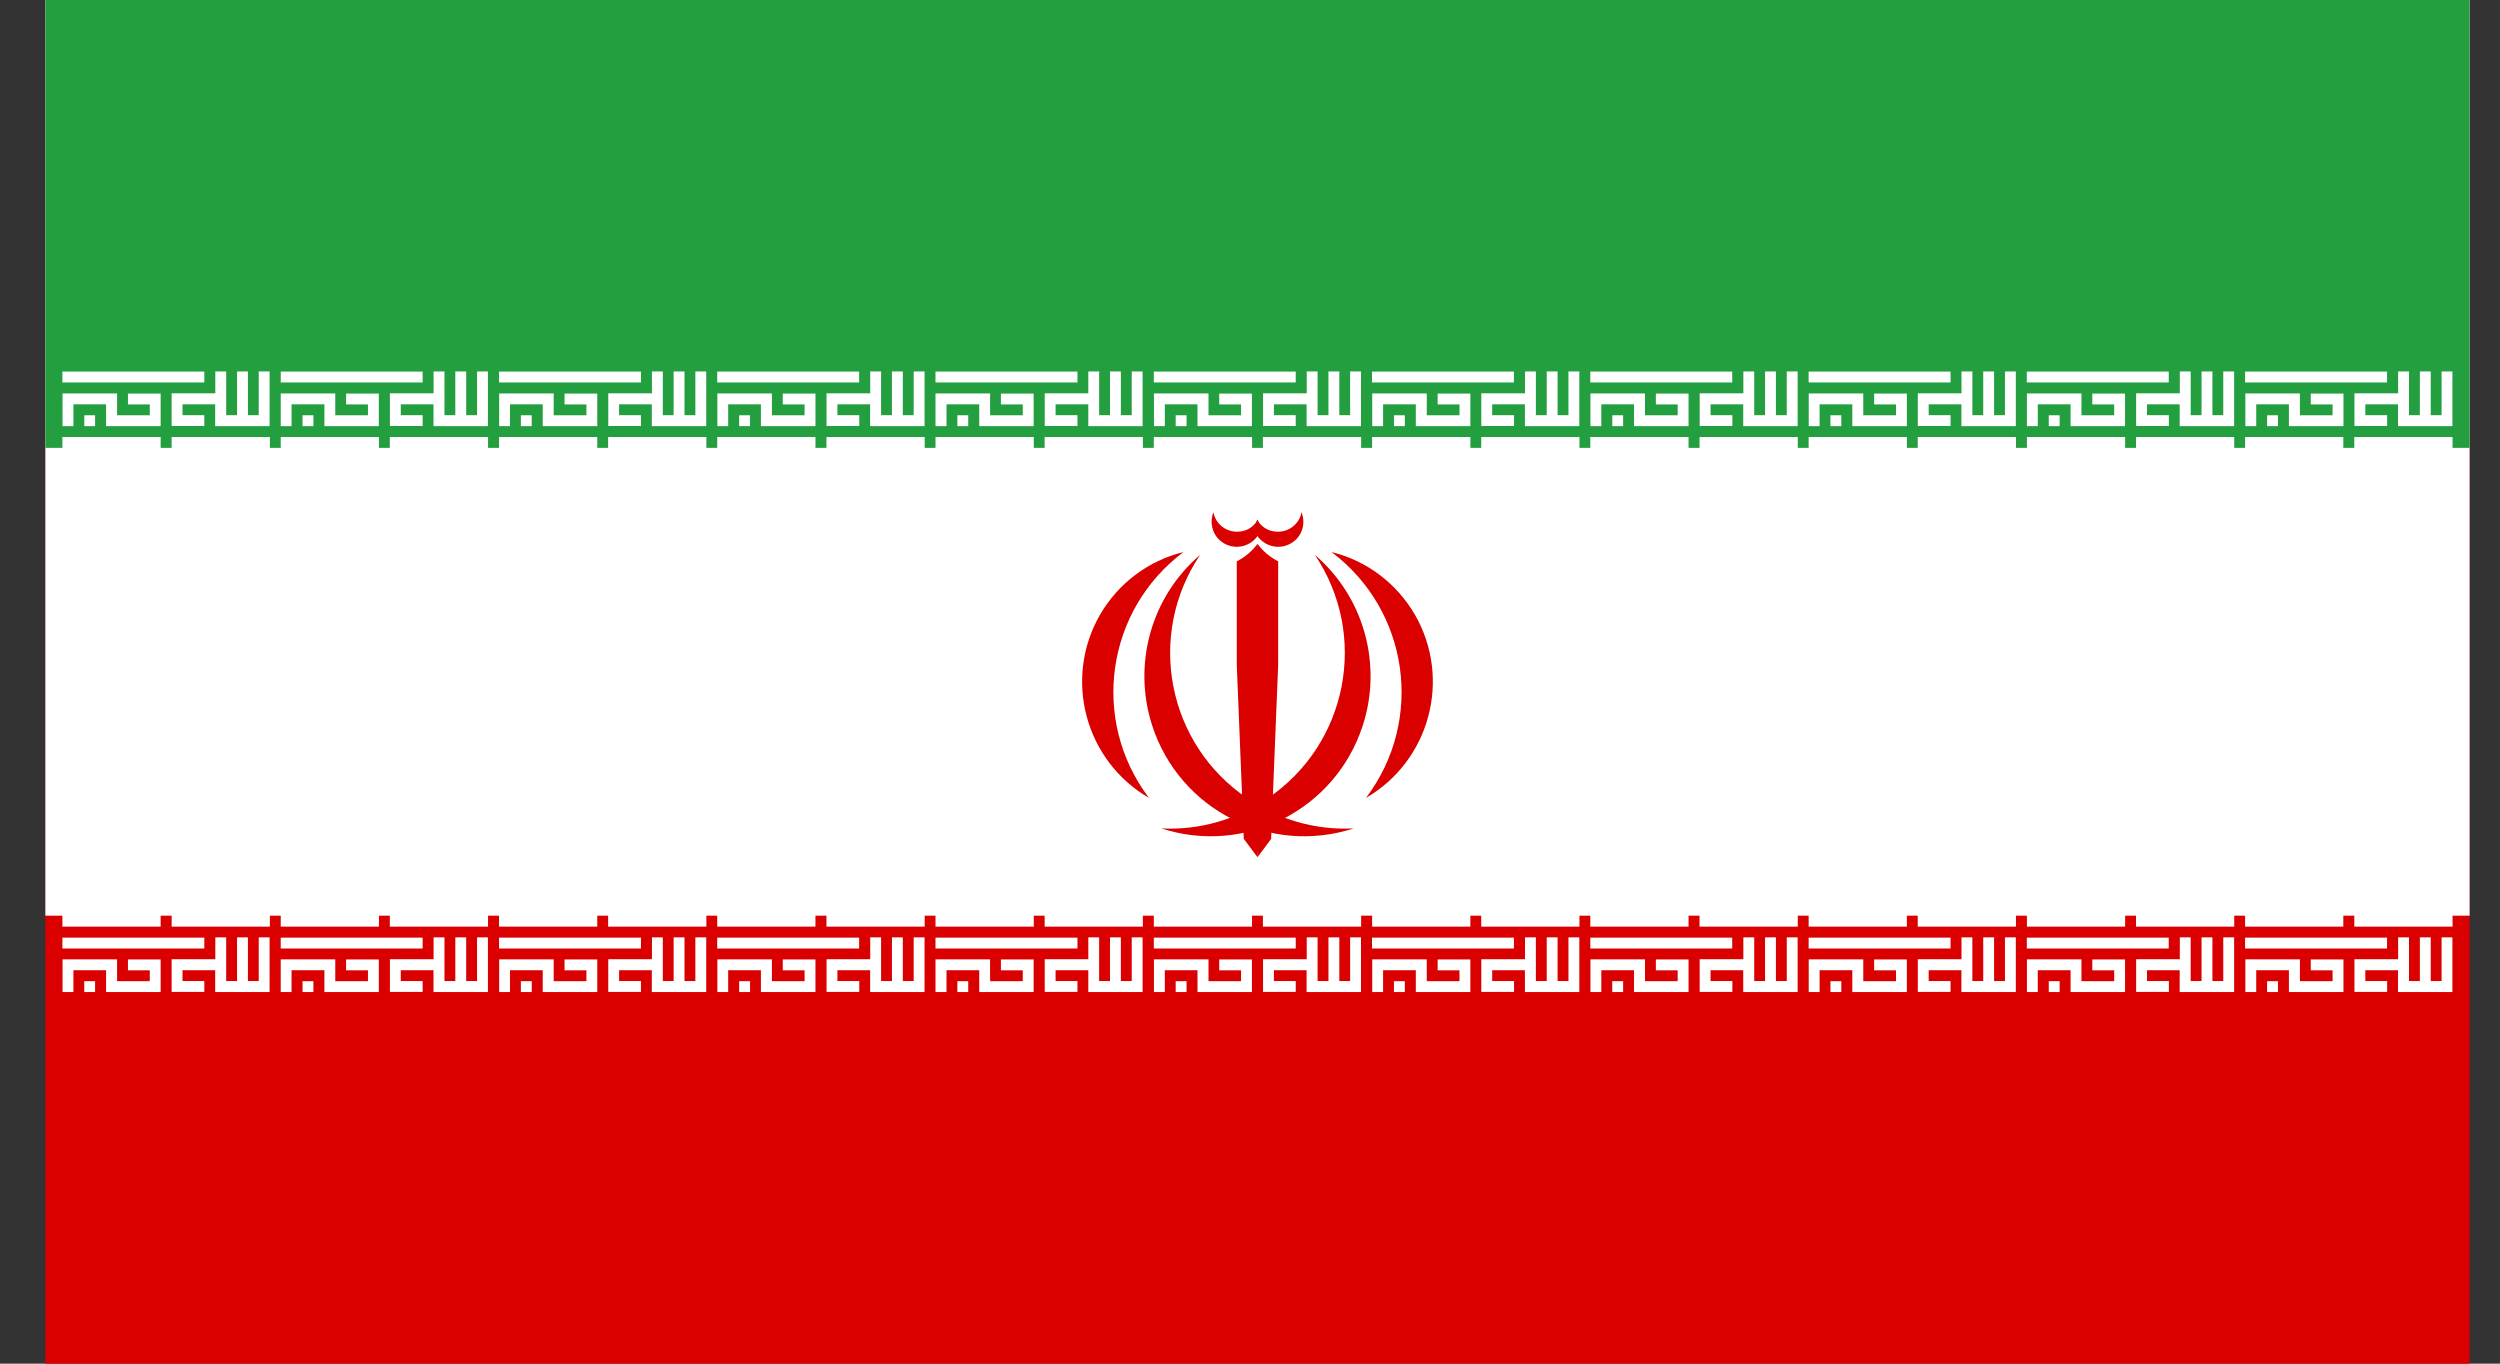 <svg width="55" height="30" viewBox="0 0 55 30" fill="none" xmlns="http://www.w3.org/2000/svg">
<rect x="0" y="0" width="55" height="30" fill="#333333" stroke="none"/>
<g clip-path="url(#clip0_93_9994)">
<path d="M54.676 -0.436H0.654V30.433H54.676V-0.436Z" fill="#DA0000"/>
<path d="M54.676 -0.436H0.654V20.144H54.676V-0.436Z" fill="white"/>
<path d="M54.676 -0.436H0.654V9.853H54.676V-0.436Z" fill="#239F40"/>
<path d="M5.934 9.375H4.734V8.895H4.015V9.134H4.495V9.372H3.776V8.653H4.737V8.172H4.976V9.134H5.215V8.172H5.454V9.134H5.692V8.172H5.931V9.375H5.934ZM3.534 9.375H2.334V8.895H1.615V9.375H1.376V8.656H2.576V9.136H3.295V8.897H2.815V8.659H3.534V9.375ZM2.092 9.375H1.854V9.136H2.092V9.375ZM4.495 8.414H1.373V8.175H4.495V8.414Z" fill="white"/>
<path d="M5.934 10.095H3.776V9.614H5.937V10.095H5.934ZM3.534 10.095H1.373V9.614H3.534V10.095Z" fill="white"/>
<path d="M5.934 20.386H3.776V19.906H5.937V20.386H5.934ZM3.534 20.386H1.373V19.906H3.534V20.386Z" fill="white"/>
<path d="M5.934 21.825H4.734V21.345H4.015V21.583H4.495V21.822H3.776V21.103H4.737V20.622H4.976V21.583H5.215V20.622H5.454V21.583H5.692V20.622H5.931V21.825H5.934ZM3.534 21.825H2.334V21.345H1.615V21.825H1.376V21.106H2.576V21.586H3.295V21.347H2.815V21.108H3.534V21.825ZM2.092 21.825H1.854V21.586H2.092V21.825ZM4.495 20.867H1.373V20.628H4.495V20.867Z" fill="white"/>
<path d="M10.737 9.375H9.537V8.895H8.817V9.134H9.298V9.372H8.578V8.653H9.539V8.172H9.778V9.134H10.017V8.172H10.256V9.134H10.495V8.172H10.734V9.375H10.737ZM8.337 9.375H7.137V8.895H6.414V9.375H6.176V8.656H7.376V9.136H8.095V8.897H7.614V8.659H8.334V9.375H8.337ZM6.895 9.375H6.656V9.136H6.895V9.375ZM9.298 8.414H6.176V8.175H9.298V8.414Z" fill="white"/>
<path d="M10.737 10.095H8.576V9.614H10.737V10.095ZM8.337 10.095H6.176V9.614H8.337V10.095Z" fill="white"/>
<path d="M10.737 20.386H8.576V19.906H10.737V20.386ZM8.337 20.386H6.176V19.906H8.337V20.386Z" fill="white"/>
<path d="M10.737 21.825H9.537V21.345H8.817V21.583H9.298V21.822H8.578V21.103H9.539V20.622H9.778V21.583H10.017V20.622H10.256V21.583H10.495V20.622H10.734V21.825H10.737ZM8.337 21.825H7.137V21.345H6.414V21.825H6.176V21.106H7.376V21.586H8.095V21.347H7.614V21.108H8.334V21.825H8.337ZM6.895 21.825H6.656V21.586H6.895V21.825ZM9.298 20.867H6.176V20.628H9.298V20.867Z" fill="white"/>
<path d="M15.54 9.375H14.34V8.895H13.62V9.134H14.101V9.372H13.382V8.653H14.343V8.172H14.582V9.134H14.82V8.172H15.059V9.134H15.298V8.172H15.537V9.375H15.54ZM13.14 9.375H11.94V8.895H11.22V9.375H10.982V8.656H12.181V9.136H12.901V8.897H12.42V8.659H13.14V9.375ZM11.698 9.375H11.459V9.136H11.698V9.375ZM14.098 8.414H10.979V8.175H14.101V8.414H14.098Z" fill="white"/>
<path d="M15.54 10.095H13.379V9.614H15.54V10.095ZM13.14 10.095H10.979V9.614H13.14V10.095Z" fill="white"/>
<path d="M15.54 20.386H13.379V19.906H15.54V20.386ZM13.14 20.386H10.979V19.906H13.14V20.386Z" fill="white"/>
<path d="M15.54 21.825H14.34V21.345H13.62V21.583H14.101V21.822H13.382V21.103H14.343V20.622H14.582V21.583H14.82V20.622H15.059V21.583H15.298V20.622H15.537V21.825H15.54ZM13.14 21.825H11.94V21.345H11.22V21.825H10.982V21.106H12.181V21.586H12.901V21.347H12.42V21.108H13.14V21.825ZM11.698 21.825H11.459V21.586H11.698V21.825ZM14.098 20.867H10.979V20.628H14.101V20.867H14.098Z" fill="white"/>
<path d="M20.343 9.375H19.143V8.895H18.423V9.134H18.904V9.372H18.184V8.653H19.145V8.172H19.384V9.134H19.623V8.172H19.862V9.134H20.101V8.172H20.34V9.375H20.343ZM17.94 9.375H16.74V8.895H16.02V9.375H15.782V8.656H16.982V9.136H17.701V8.897H17.221V8.659H17.94V9.375ZM16.501 9.375H16.262V9.136H16.501V9.375ZM18.901 8.414H15.779V8.175H18.901V8.414Z" fill="white"/>
<path d="M20.343 10.095H18.182V9.614H20.343V10.095ZM17.94 10.095H15.779V9.614H17.94V10.095Z" fill="white"/>
<path d="M20.343 20.386H18.182V19.906H20.343V20.386ZM17.94 20.386H15.779V19.906H17.94V20.386Z" fill="white"/>
<path d="M20.343 21.825H19.143V21.345H18.423V21.583H18.904V21.822H18.184V21.103H19.145V20.622H19.384V21.583H19.623V20.622H19.862V21.583H20.101V20.622H20.34V21.825H20.343ZM17.94 21.825H16.74V21.345H16.02V21.825H15.782V21.106H16.982V21.586H17.701V21.347H17.221V21.108H17.94V21.825ZM16.501 21.825H16.262V21.586H16.501V21.825ZM18.901 20.867H15.779V20.628H18.901V20.867Z" fill="white"/>
<path d="M25.143 9.375H23.943V8.895H23.223V9.134H23.704V9.372H22.984V8.653H23.943V8.172H24.181V9.134H24.42V8.172H24.659V9.134H24.898V8.172H25.137V9.375H25.143ZM22.743 9.375H21.543V8.895H20.823V9.375H20.581V8.656H21.782V9.136H22.501V8.897H22.02V8.659H22.74V9.375H22.743ZM21.301 9.375H21.062V9.136H21.301V9.375ZM23.704 8.414H20.581V8.175H23.704V8.414Z" fill="white"/>
<path d="M25.143 10.095H22.982V9.614H25.143V10.095ZM22.743 10.095H20.581V9.614H22.743V10.095Z" fill="white"/>
<path d="M25.143 20.386H22.982V19.906H25.143V20.386ZM22.743 20.386H20.581V19.906H22.743V20.386Z" fill="white"/>
<path d="M25.143 21.825H23.943V21.345H23.223V21.583H23.704V21.822H22.984V21.103H23.943V20.622H24.181V21.583H24.42V20.622H24.659V21.583H24.898V20.622H25.137V21.825H25.143ZM22.743 21.825H21.543V21.345H20.823V21.825H20.581V21.106H21.782V21.586H22.501V21.347H22.02V21.108H22.74V21.825H22.743ZM21.301 21.825H21.062V21.586H21.301V21.825ZM23.704 20.867H20.581V20.628H23.704V20.867Z" fill="white"/>
<path d="M29.945 9.375H28.745V8.895H28.026V9.134H28.506V9.372H27.787V8.653H28.748V8.172H28.987V9.134H29.226V8.172H29.465V9.134H29.703V8.172H29.942V9.375H29.945ZM27.545 9.375H26.345V8.895H25.626V9.375H25.387V8.656H26.587V9.136H27.303V8.897H26.823V8.659H27.542V9.375H27.545ZM26.104 9.375H25.865V9.136H26.104V9.375ZM28.506 8.414H25.384V8.175H28.506V8.414Z" fill="white"/>
<path d="M29.945 10.095H27.784V9.614H29.945V10.095ZM27.545 10.095H25.384V9.614H27.545V10.095Z" fill="white"/>
<path d="M29.945 20.386H27.784V19.906H29.945V20.386ZM27.545 20.386H25.384V19.906H27.545V20.386Z" fill="white"/>
<path d="M29.945 21.825H28.745V21.345H28.026V21.583H28.506V21.822H27.787V21.103H28.748V20.622H28.987V21.583H29.226V20.622H29.465V21.583H29.703V20.622H29.942V21.825H29.945ZM27.545 21.825H26.345V21.345H25.626V21.825H25.387V21.106H26.587V21.586H27.303V21.347H26.823V21.108H27.542V21.825H27.545ZM26.104 21.825H25.865V21.586H26.104V21.825ZM28.506 20.867H25.384V20.628H28.506V20.867Z" fill="white"/>
<path d="M34.748 9.375H33.548V8.895H32.828V9.134H33.309V9.372H32.589V8.653H33.55V8.172H33.789V9.134H34.028V8.172H34.267V9.134H34.506V8.172H34.745V9.375H34.748ZM32.348 9.375H31.148V8.895H30.428V9.375H30.189V8.656H31.389V9.136H32.109V8.897H31.628V8.659H32.348V9.375ZM30.906 9.375H30.667V9.136H30.906V9.375ZM33.306 8.414H30.184V8.175H33.306V8.414Z" fill="white"/>
<path d="M34.748 10.095H32.587V9.614H34.748V10.095ZM32.348 10.095H30.187V9.614H32.348V10.095Z" fill="white"/>
<path d="M34.748 20.386H32.587V19.906H34.748V20.386ZM32.348 20.386H30.187V19.906H32.348V20.386Z" fill="white"/>
<path d="M34.748 21.825H33.548V21.345H32.828V21.583H33.309V21.822H32.589V21.103H33.55V20.622H33.789V21.583H34.028V20.622H34.267V21.583H34.506V20.622H34.745V21.825H34.748ZM32.348 21.825H31.148V21.345H30.428V21.825H30.189V21.106H31.389V21.586H32.109V21.347H31.628V21.108H32.348V21.825ZM30.906 21.825H30.667V21.586H30.906V21.825ZM33.306 20.867H30.184V20.628H33.306V20.867Z" fill="white"/>
<path d="M39.551 9.375H38.351V8.895H37.632V9.134H38.112V9.372H37.393V8.653H38.354V8.172H38.593V9.134H38.831V8.172H39.07V9.134H39.309V8.172H39.548V9.375H39.551ZM37.148 9.375H35.948V8.895H35.229V9.375H34.99V8.656H36.19V9.136H36.909V8.897H36.429V8.659H37.148V9.375ZM35.709 9.375H35.47V9.136H35.709V9.375ZM38.109 8.414H34.987V8.175H38.109V8.414Z" fill="white"/>
<path d="M39.551 10.095H37.39V9.614H39.551V10.095ZM37.148 10.095H34.987V9.614H37.148V10.095Z" fill="white"/>
<path d="M39.551 20.386H37.39V19.906H39.551V20.386ZM37.148 20.386H34.987V19.906H37.148V20.386Z" fill="white"/>
<path d="M39.551 21.825H38.351V21.345H37.632V21.583H38.112V21.822H37.393V21.103H38.354V20.622H38.593V21.583H38.831V20.622H39.07V21.583H39.309V20.622H39.548V21.825H39.551ZM37.148 21.825H35.948V21.345H35.229V21.825H34.99V21.106H36.19V21.586H36.909V21.347H36.429V21.108H37.148V21.825ZM35.709 21.825H35.47V21.586H35.709V21.825ZM38.109 20.867H34.987V20.628H38.109V20.867Z" fill="white"/>
<path d="M44.351 9.375H43.151V8.895H42.431V9.134H42.912V9.372H42.192V8.653H43.153V8.172H43.392V9.134H43.631V8.172H43.87V9.134H44.109V8.172H44.348V9.375H44.351ZM41.951 9.375H40.751V8.895H40.031V9.375H39.792V8.656H40.992V9.136H41.712V8.897H41.231V8.659H41.951V9.375ZM40.509 9.375H40.27V9.136H40.509V9.375ZM42.912 8.414H39.79V8.175H42.912V8.414Z" fill="white"/>
<path d="M44.351 10.095H42.19V9.614H44.351V10.095ZM41.951 10.095H39.79V9.614H41.951V10.095Z" fill="white"/>
<path d="M44.351 20.386H42.19V19.906H44.351V20.386ZM41.951 20.386H39.79V19.906H41.951V20.386Z" fill="white"/>
<path d="M44.351 21.825H43.151V21.345H42.431V21.583H42.912V21.822H42.192V21.103H43.153V20.622H43.392V21.583H43.631V20.622H43.87V21.583H44.109V20.622H44.348V21.825H44.351ZM41.951 21.825H40.751V21.345H40.031V21.825H39.792V21.106H40.992V21.586H41.712V21.347H41.231V21.108H41.951V21.825ZM40.509 21.825H40.27V21.586H40.509V21.825ZM42.912 20.867H39.79V20.628H42.912V20.867Z" fill="white"/>
<path d="M49.154 9.375H47.953V8.895H47.234V9.134H47.715V9.372H46.995V8.653H47.956V8.172H48.195V9.134H48.434V8.172H48.673V9.134H48.912V8.172H49.151V9.375H49.154ZM46.754 9.375H45.553V8.895H44.831V9.375H44.592V8.656H45.792V9.136H46.512V8.897H46.031V8.659H46.751V9.375H46.754ZM45.312 9.375H45.073V9.136H45.312V9.375ZM47.712 8.414H44.59V8.175H47.712V8.414Z" fill="white"/>
<path d="M49.153 10.095H46.992V9.614H49.153V10.095ZM46.753 10.095H44.592V9.614H46.753V10.095Z" fill="white"/>
<path d="M49.153 20.386H46.992V19.906H49.153V20.386ZM46.753 20.386H44.592V19.906H46.753V20.386Z" fill="white"/>
<path d="M49.154 21.825H47.953V21.345H47.234V21.583H47.715V21.822H46.995V21.103H47.956V20.622H48.195V21.583H48.434V20.622H48.673V21.583H48.912V20.622H49.151V21.825H49.154ZM46.754 21.825H45.553V21.345H44.831V21.825H44.592V21.106H45.792V21.586H46.512V21.347H46.031V21.108H46.751V21.825H46.754ZM45.312 21.825H45.073V21.586H45.312V21.825ZM47.712 20.867H44.59V20.628H47.712V20.867Z" fill="white"/>
<path d="M53.956 9.375H52.756V8.895H52.037V9.134H52.517V9.372H51.798V8.653H52.759V8.172H52.998V9.134H53.237V8.172H53.476V9.134H53.715V8.172H53.953V9.375H53.956ZM51.556 9.375H50.356V8.895H49.637V9.375H49.398V8.656H50.598V9.136H51.317V8.897H50.837V8.659H51.556V9.375ZM50.115 9.375H49.876V9.136H50.115V9.375ZM52.515 8.414H49.392V8.175H52.515V8.414Z" fill="white"/>
<path d="M53.956 10.095H51.795V9.614H53.956V10.095ZM51.553 10.095H49.392V9.614H51.553V10.095Z" fill="white"/>
<path d="M53.956 20.386H51.795V19.906H53.956V20.386ZM51.553 20.386H49.392V19.906H51.553V20.386Z" fill="white"/>
<path d="M53.956 21.825H52.756V21.345H52.037V21.583H52.517V21.822H51.798V21.103H52.759V20.622H52.998V21.583H53.237V20.622H53.476V21.583H53.715V20.622H53.953V21.825H53.956ZM51.556 21.825H50.356V21.345H49.637V21.825H49.398V21.106H50.598V21.586H51.317V21.347H50.837V21.108H51.556V21.825ZM50.115 21.825H49.876V21.586H50.115V21.825ZM52.515 20.867H49.392V20.628H52.515V20.867Z" fill="white"/>
<path d="M25.548 18.225C27.401 18.825 29.381 17.814 29.981 15.961C30.417 14.614 30.006 13.131 28.926 12.206C30.117 13.972 29.653 16.372 27.887 17.564C27.201 18.036 26.378 18.267 25.548 18.225Z" fill="#DA0000"/>
<path d="M30.048 17.556C31.454 16.742 31.942 14.939 31.129 13.525C30.726 12.831 30.065 12.334 29.293 12.145C30.998 13.423 31.343 15.842 30.056 17.548C30.056 17.548 30.056 17.548 30.048 17.556Z" fill="#DA0000"/>
<path d="M27.665 18.859L27.467 15L27.665 11.964C27.784 12.128 27.939 12.256 28.12 12.35V14.622L27.965 18.456L27.665 18.859Z" fill="#DA0000"/>
<path d="M27.587 11.725L27.665 11.795C27.845 12.045 28.187 12.103 28.437 11.931C28.651 11.786 28.729 11.511 28.634 11.27C28.581 11.553 28.309 11.742 28.017 11.689C27.862 11.664 27.734 11.57 27.656 11.431" fill="#DA0000"/>
<path d="M29.782 18.225C27.929 18.825 25.948 17.814 25.348 15.961C24.912 14.614 25.323 13.131 26.404 12.206C25.212 13.972 25.676 16.372 27.443 17.564C28.129 18.036 28.951 18.267 29.782 18.225Z" fill="#DA0000"/>
<path d="M25.281 17.556C23.875 16.742 23.387 14.939 24.2 13.525C24.603 12.831 25.264 12.334 26.037 12.145C24.331 13.423 23.986 15.842 25.273 17.548C25.273 17.548 25.273 17.548 25.281 17.556Z" fill="#DA0000"/>
<path d="M27.665 18.859L27.862 15L27.665 11.964C27.545 12.128 27.39 12.256 27.209 12.35V14.622L27.364 18.456L27.665 18.859Z" fill="#DA0000"/>
<path d="M27.743 11.725L27.665 11.795C27.484 12.045 27.143 12.103 26.893 11.931C26.679 11.786 26.601 11.511 26.695 11.27C26.748 11.553 27.02 11.742 27.312 11.689C27.468 11.664 27.595 11.57 27.673 11.431" fill="#DA0000"/>
</g>
<defs>
<clipPath id="clip0_93_9994">
<rect width="53.333" height="30" fill="white" transform="translate(0.998)"/>
</clipPath>
</defs>
</svg>
